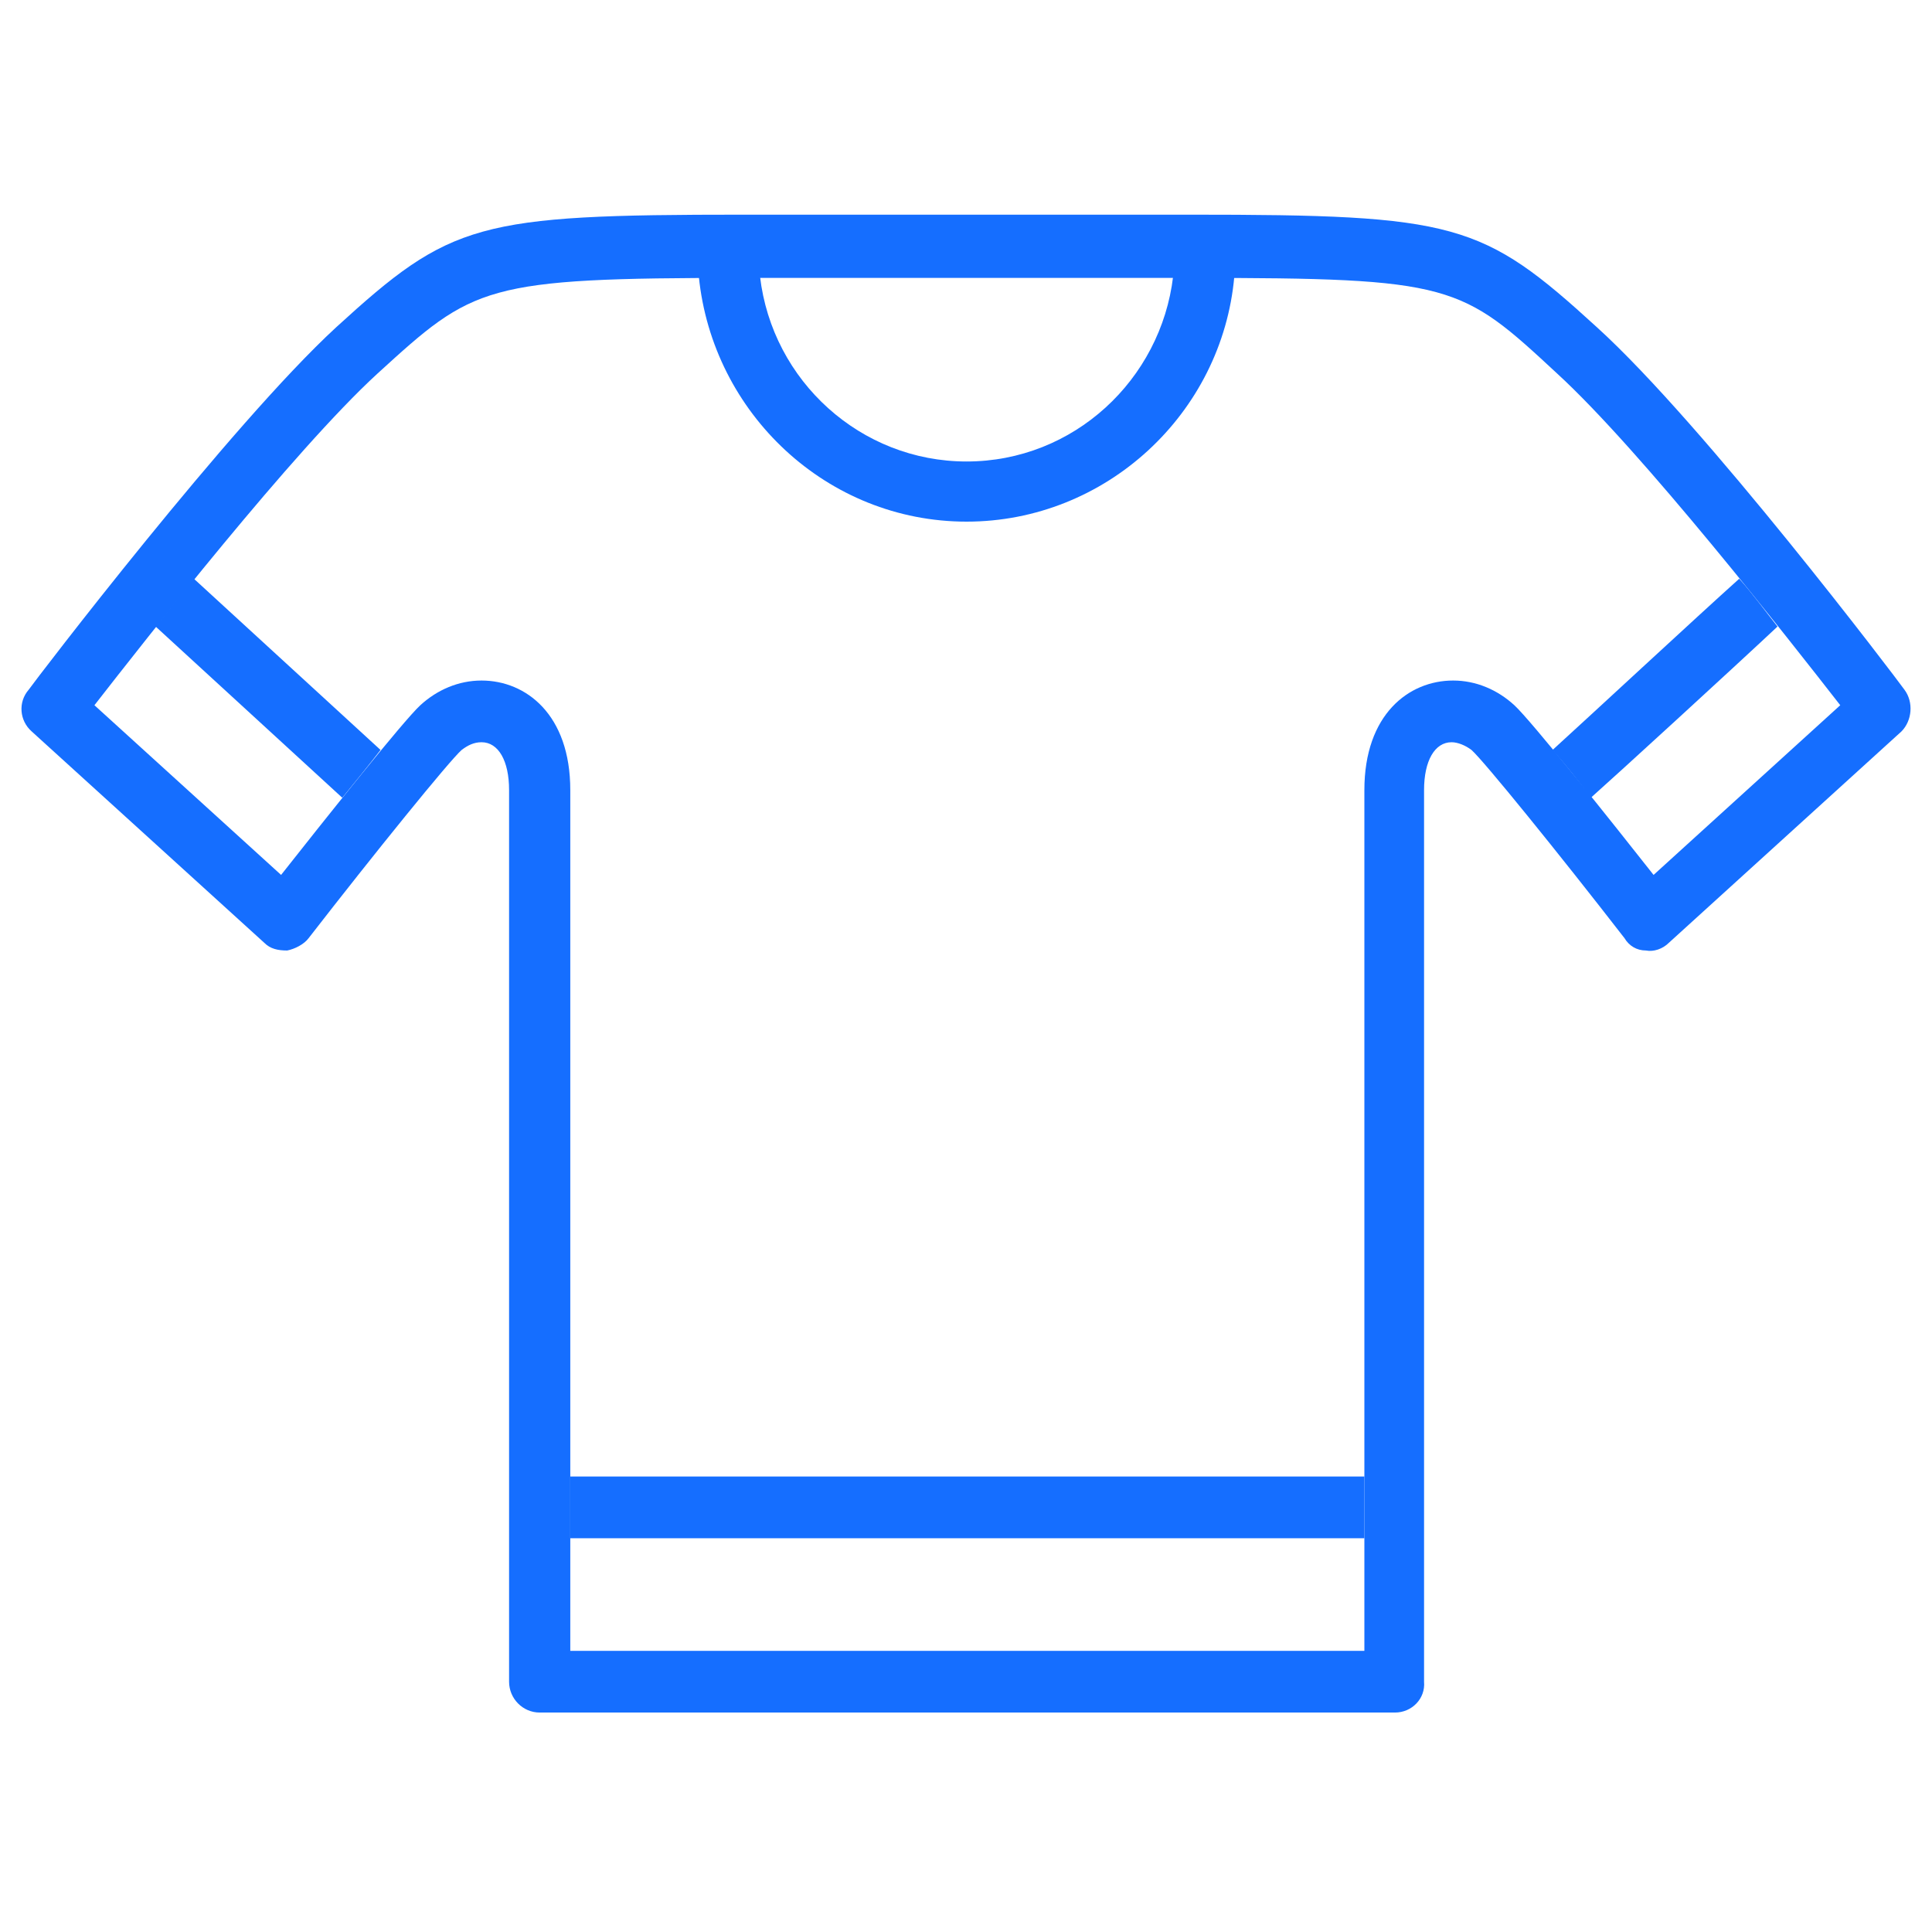 <svg width="90" height="90" viewBox="0 0 90 90" fill="none" xmlns="http://www.w3.org/2000/svg">
<path d="M54.649 12.874C54.079 17.689 50.016 21.498 45.026 21.498C40.108 21.498 35.974 17.761 35.404 12.874H34.62C33.907 12.874 33.194 12.874 32.553 12.874C33.194 19.27 38.54 24.3 45.026 24.3C51.513 24.3 56.93 19.27 57.5 12.874C56.858 12.874 56.146 12.874 55.433 12.874H54.649Z" fill="#156EFF"/>
<path d="M81.021 26.959C79.097 28.684 73.751 33.642 72.325 34.936C72.895 35.583 73.537 36.373 74.107 37.163C75.319 36.086 80.736 31.127 82.803 29.187C82.233 28.468 81.663 27.678 81.021 26.959Z" fill="#156EFF"/>
<path d="M9.031 26.959C8.39 27.75 7.82 28.468 7.25 29.187L15.945 37.163C16.587 36.373 17.228 35.583 17.727 34.936L9.031 26.959Z" fill="#156EFF"/>
<path d="M64.984 79.777H25.14C24.356 79.777 23.715 79.13 23.715 78.34V36.804C23.715 35.439 23.216 34.576 22.432 34.576C22.075 34.576 21.79 34.72 21.505 34.936C20.935 35.439 17.442 39.75 14.377 43.703C14.164 43.99 13.736 44.206 13.38 44.278C12.952 44.278 12.595 44.206 12.31 43.918L1.476 34.073C0.906 33.57 0.835 32.708 1.334 32.133C1.69 31.63 10.742 19.773 15.66 15.246C21.006 10.359 22.218 10 34.62 10H55.433C67.835 10 69.047 10.359 74.392 15.246C79.382 19.773 88.363 31.63 88.719 32.133C89.147 32.708 89.076 33.57 88.577 34.073L77.743 43.918C77.457 44.206 77.03 44.349 76.673 44.278C76.246 44.278 75.889 44.062 75.675 43.703C72.611 39.75 69.118 35.439 68.548 34.936C68.263 34.72 67.906 34.576 67.621 34.576C66.837 34.576 66.338 35.439 66.338 36.804V78.34C66.409 79.13 65.768 79.777 64.984 79.777ZM26.566 76.903H63.558V36.804C63.558 33.283 65.626 31.702 67.692 31.702C68.762 31.702 69.76 32.133 70.544 32.852C71.328 33.57 75.105 38.313 77.03 40.757L85.726 32.852C83.373 29.834 76.46 20.995 72.539 17.402C68.049 13.234 67.692 12.946 55.504 12.946H34.62C22.503 12.946 22.075 13.306 17.585 17.402C13.665 20.995 6.751 29.834 4.399 32.852L13.094 40.757C15.019 38.313 18.797 33.57 19.581 32.852C20.365 32.133 21.363 31.702 22.432 31.702C24.499 31.702 26.566 33.283 26.566 36.804V76.903Z" fill="#156EFF"/>
<path d="M63.558 68.782H26.566V71.657H63.558V68.782Z" fill="#156EFF"/>
</svg>
